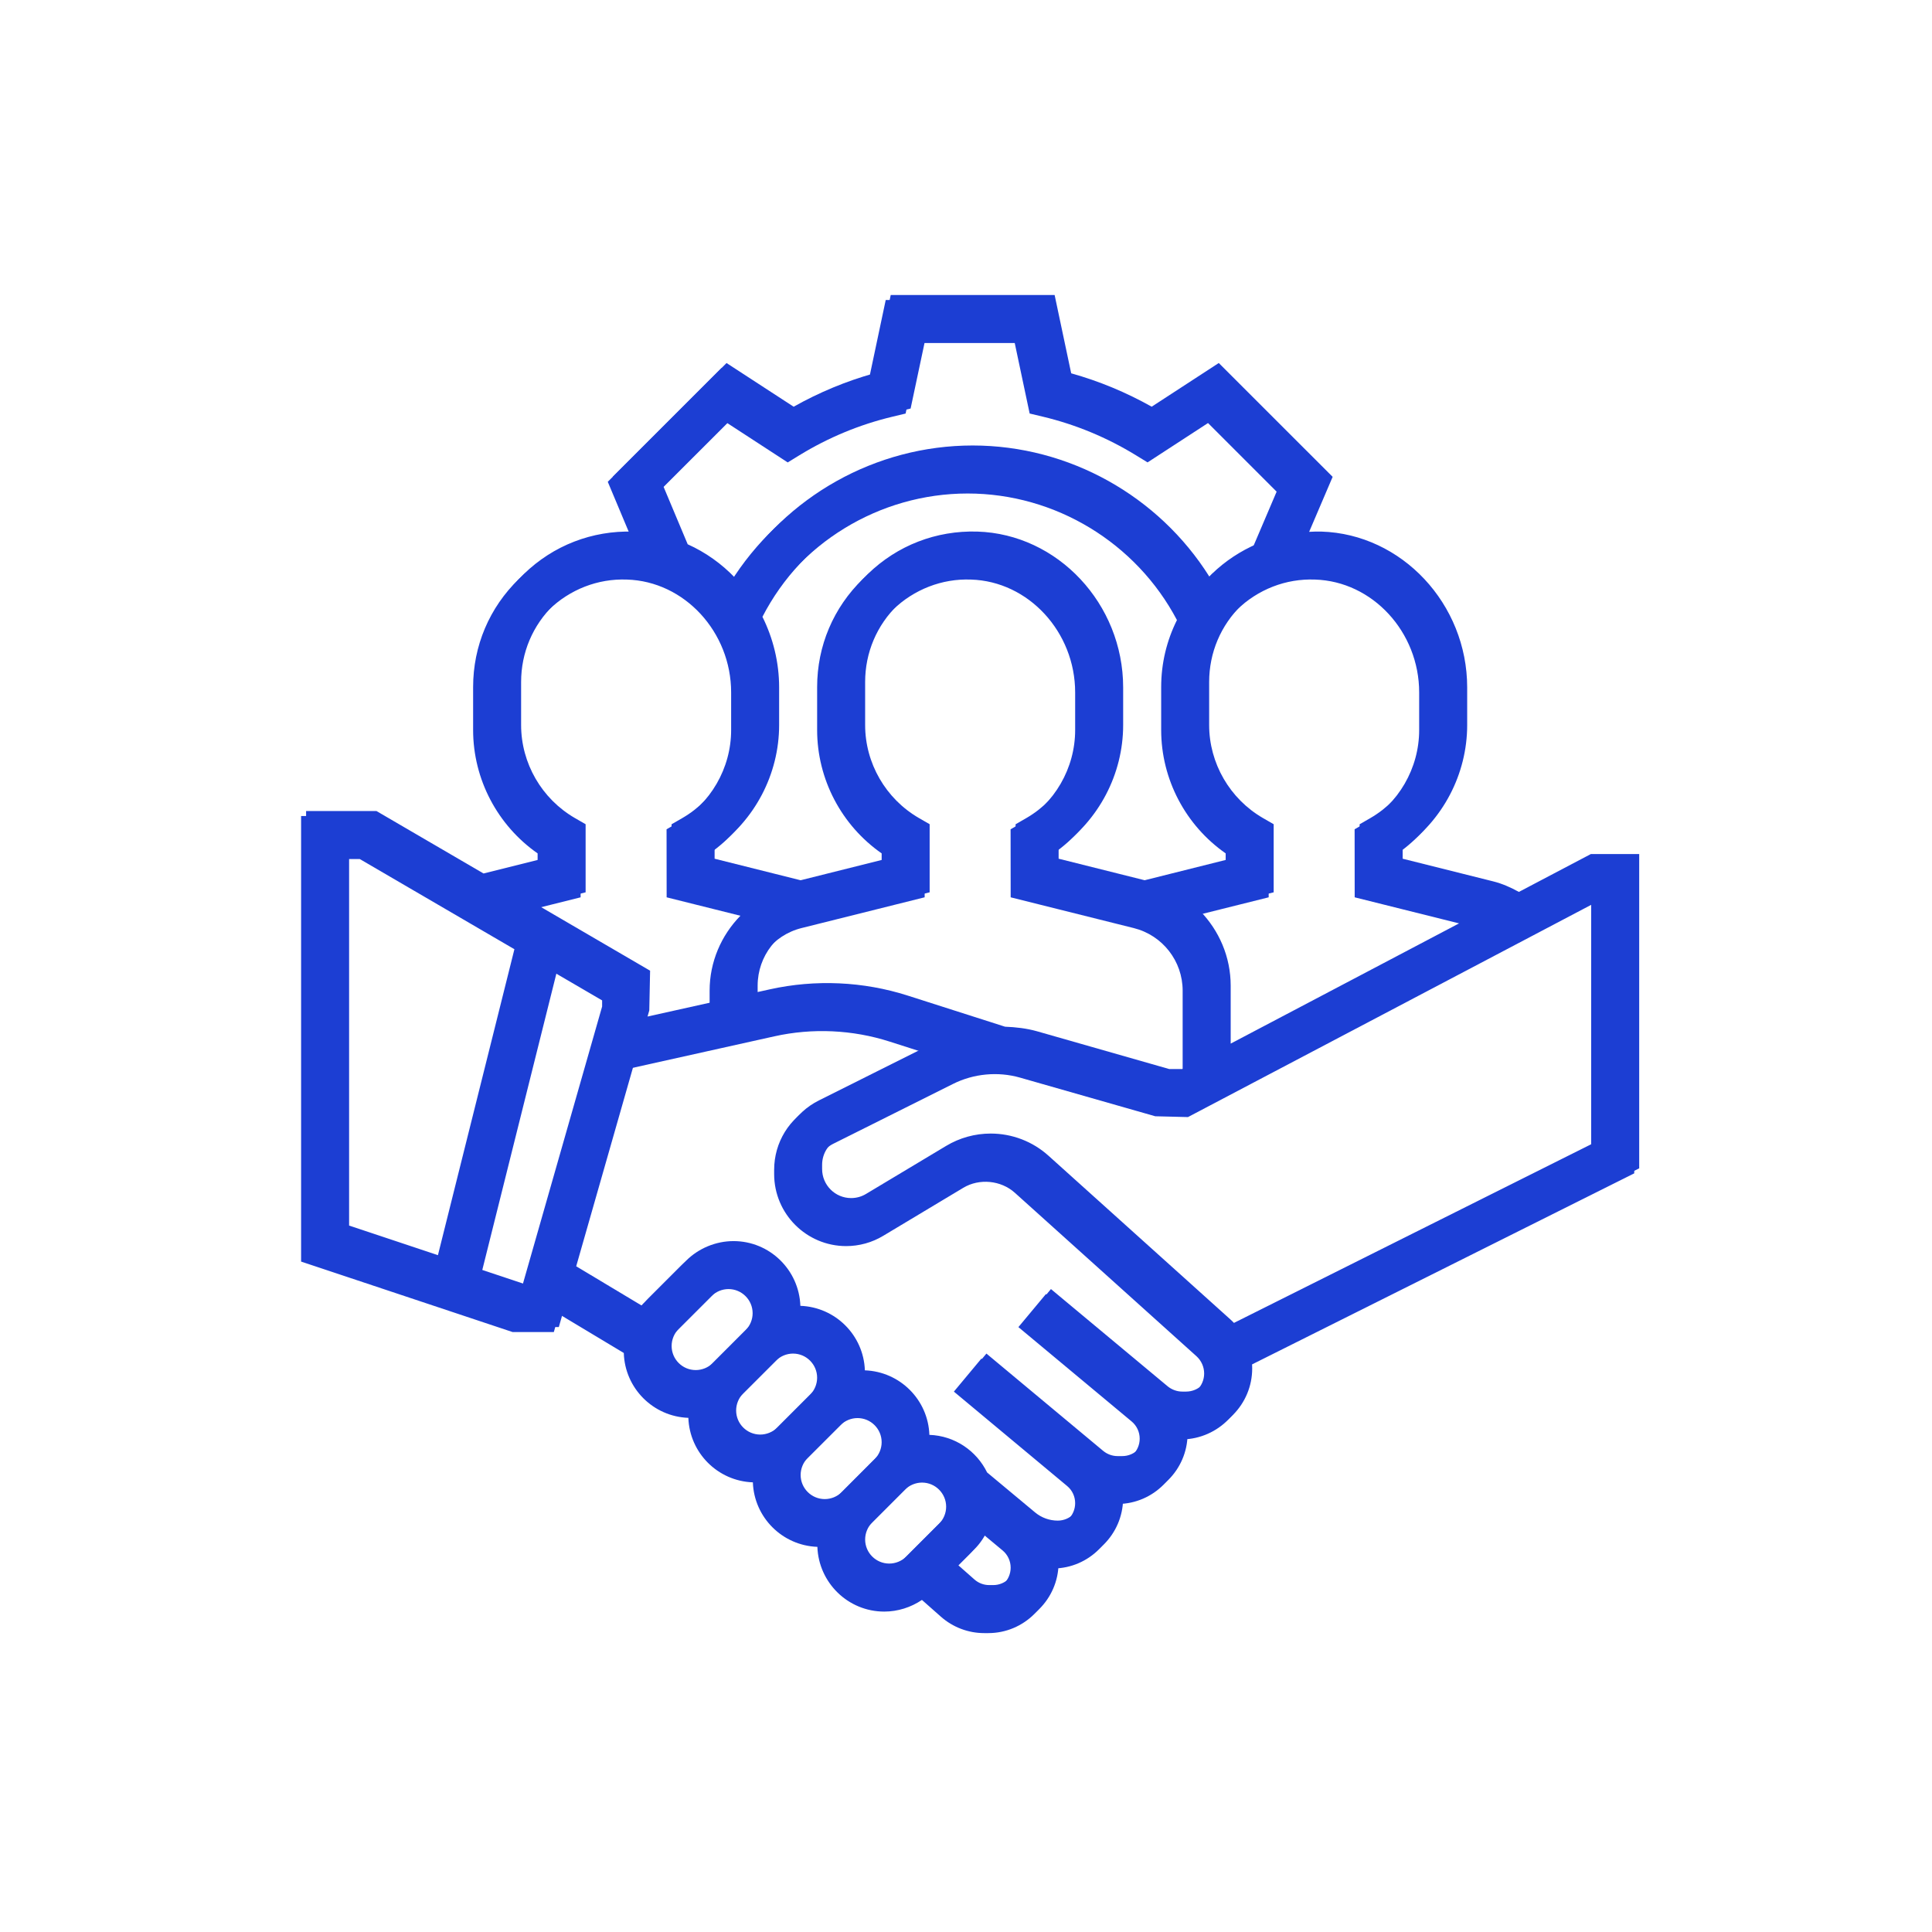 <?xml version="1.0" encoding="utf-8"?>
<!-- Generator: Adobe Illustrator 16.0.0, SVG Export Plug-In . SVG Version: 6.00 Build 0)  -->
<!DOCTYPE svg PUBLIC "-//W3C//DTD SVG 1.1//EN" "http://www.w3.org/Graphics/SVG/1.1/DTD/svg11.dtd">
<svg version="1.1" id="레이어_1" transform="matrix(.69 0 0 .69 15.5 15.5)"
	 xmlns="http://www.w3.org/2000/svg" xmlns:xlink="http://www.w3.org/1999/xlink" x="0px" y="0px" width="100px" height="100px"
	 viewBox="0 0 100 100" enable-background="new 0 0 100 100" xml:space="preserve">
<path fill="#1C3ED3" d="M100.5,41.601h-3.625l-5.401,2.842c-0.609-0.336-1.241-0.619-1.923-0.79l-6.795-1.701V41.18
	c3.006-2.099,4.84-5.564,4.84-9.256v-2.82c0-6.267-4.909-11.509-10.943-11.692c-0.307-0.008-0.608,0.003-0.912,0.019l1.763-4.125
	l-8.542-8.539l-5.033,3.277c-1.914-1.076-3.938-1.916-6.038-2.504l-1.243-5.875H44.353L43.11,5.541
	c-2.101,0.588-4.126,1.427-6.038,2.505l-5.035-3.277l-8.534,8.534l1.732,4.128c-0.066-0.004-0.129-0.016-0.194-0.017
	c-3.09-0.09-5.999,1.037-8.208,3.183c-2.213,2.144-3.431,5.021-3.431,8.101v3.227c0,3.692,1.833,7.156,4.838,9.253v0.774
	l-4.432,1.108l-8.034-4.686H0.498v33.423l15.868,5.287h3.09l0.386-1.351l4.863,2.92c0.08,2.645,2.201,4.772,4.843,4.866
	c0.093,2.631,2.207,4.745,4.839,4.838c0.093,2.631,2.208,4.745,4.839,4.839c0.096,2.692,2.302,4.856,5.016,4.856
	c1.008,0,1.997-0.313,2.828-0.874l1.429,1.263c0.895,0.788,2.047,1.226,3.245,1.226h0.299c2.684,0,4.867-2.171,4.901-4.847
	c2.656-0.033,4.806-2.184,4.841-4.839c2.654-0.034,4.805-2.188,4.837-4.843c2.681-0.063,4.847-2.254,4.847-4.949
	c0-0.162-0.008-0.322-0.026-0.484L100.5,65.179V41.601z M84.369,29.104v2.82c0,2.862-1.546,5.537-4.035,6.979l-0.807,0.466
	l0.005,5.104l8.059,2.013l-17.736,9.336v-4.345c0-2.168-0.876-4.154-2.311-5.621l5.536-1.383v-5.108l-0.805-0.464
	c-2.488-1.44-4.035-4.114-4.035-6.977v-3.227c0-2.199,0.869-4.256,2.451-5.789c1.579-1.53,3.673-2.355,5.863-2.271
	C80.864,20.766,84.369,24.565,84.369,29.104z M52.931,54.554l-7.301-2.334c-3.328-1.065-6.929-1.225-10.335-0.472l-0.925,0.205
	v-0.477c0-2.224,1.508-4.155,3.664-4.696l9.239-2.308v-5.108l-0.805-0.464c-2.489-1.44-4.034-4.114-4.034-6.977v-3.227
	c0-2.199,0.87-4.256,2.451-5.789c1.579-1.53,3.687-2.355,5.864-2.271c4.31,0.129,7.814,3.928,7.814,8.467v2.82
	c0,2.862-1.546,5.537-4.035,6.979l-0.808,0.466l0.006,5.104l9.237,2.308c2.155,0.541,3.664,2.472,3.664,4.696v6.044l-0.397,0.209
	h-0.987l-9.918-2.833C54.543,54.676,53.739,54.585,52.931,54.554z M34.73,23.805c3.029-5.869,9.125-9.624,15.768-9.624
	c6.579,0,12.65,3.705,15.701,9.494c-0.768,1.539-1.183,3.244-1.183,5.022v3.227c0,3.692,1.83,7.156,4.838,9.253v0.774l-6.452,1.616
	l-6.454-1.616V41.18c3.006-2.099,4.841-5.564,4.841-9.256v-2.82c0-6.267-4.91-11.509-10.943-11.692
	c-3.088-0.09-5.999,1.037-8.208,3.183c-2.212,2.146-3.43,5.023-3.43,8.103v3.227c0,3.692,1.833,7.156,4.84,9.253v0.774l-6.453,1.616
	l-6.453-1.616V41.18c3.006-2.099,4.84-5.564,4.84-9.256v-2.82C35.982,27.206,35.525,25.404,34.73,23.805z M27.313,14.051
	l5.154-5.153l4.535,2.952l0.867-0.533c2.175-1.333,4.525-2.308,6.985-2.896l0.991-0.238l1.123-5.292h7.062l1.12,5.29l0.993,0.237
	c2.46,0.589,4.81,1.564,6.983,2.897l0.869,0.532l4.535-2.952l5.146,5.148l-1.827,4.284c-1.246,0.535-2.402,1.289-3.406,2.262
	c-0.067,0.065-0.123,0.134-0.188,0.201c-3.799-6.041-10.518-9.836-17.757-9.836c-7.29,0-14.027,3.83-17.817,9.933
	c-1.014-1.062-2.221-1.922-3.558-2.522L27.313,14.051z M21.466,44.473v-5.108l-0.805-0.464c-2.488-1.44-4.034-4.114-4.034-6.977
	v-3.227c0-2.199,0.87-4.256,2.451-5.789c1.578-1.53,3.679-2.355,5.864-2.271c4.309,0.129,7.815,3.928,7.815,8.467v2.82
	c0,2.862-1.547,5.537-4.037,6.979l-0.807,0.466l0.006,5.104l5.534,1.383c-1.434,1.467-2.31,3.453-2.31,5.621v1.195l-5.032,1.119
	l0.131-0.458l0.061-2.981l-8.506-4.962L21.466,44.473z M3.724,41.601h1.175l11.6,6.766l-5.852,23.411L3.724,69.47V41.601z
	 M16.889,73.859l-3.174-1.058l5.685-22.742l3.679,2.146v0.46l-6.055,21.193H16.889z M27.918,78.504c0-0.477,0.191-0.942,0.528-1.28
	l2.835-2.833c0.337-0.339,0.804-0.531,1.279-0.531c0.997,0,1.809,0.813,1.809,1.81c0,0.476-0.192,0.941-0.53,1.277l-2.836,2.837
	c-0.336,0.338-0.802,0.527-1.278,0.527C28.729,80.31,27.918,79.502,27.918,78.504z M32.757,83.342c0-0.475,0.192-0.941,0.528-1.279
	l2.836-2.834c0.336-0.337,0.803-0.53,1.278-0.53c0.997,0,1.808,0.812,1.808,1.81c0,0.476-0.192,0.942-0.529,1.278l-2.834,2.835
	c-0.338,0.336-0.805,0.527-1.28,0.527C33.568,85.148,32.757,84.34,32.757,83.342z M37.595,88.18c0-0.475,0.192-0.942,0.529-1.279
	l2.836-2.834c0.337-0.338,0.803-0.53,1.278-0.53c0.998,0,1.809,0.812,1.809,1.808c0,0.478-0.192,0.943-0.53,1.278l-2.834,2.838
	c-0.337,0.337-0.803,0.528-1.279,0.528C38.407,89.989,37.595,89.177,37.595,88.18z M44.242,94.826c-0.997,0-1.808-0.81-1.808-1.806
	c0-0.477,0.192-0.942,0.529-1.28l2.835-2.836c0.338-0.336,0.804-0.528,1.28-0.528c0.997,0,1.808,0.813,1.808,1.81
	c0,0.475-0.192,0.941-0.53,1.278l-2.834,2.835C45.183,94.635,44.718,94.826,44.242,94.826z M52.042,96.44h-0.299
	c-0.411,0-0.804-0.148-1.111-0.421l-1.206-1.063l1.211-1.212c0.434-0.432,0.769-0.947,1.018-1.498l1.466,1.221
	c0.383,0.319,0.604,0.791,0.604,1.291C53.725,95.687,52.97,96.44,52.042,96.44z M66.507,81.925h-0.279
	c-0.404,0-0.8-0.146-1.11-0.404l-8.746-7.287l-2.066,2.479l8.494,7.077c0.383,0.319,0.604,0.791,0.604,1.293
	c0,0.927-0.755,1.681-1.682,1.681h-0.354c-0.39,0-0.774-0.14-1.076-0.39l-8.76-7.301l-2.066,2.479l8.493,7.079
	c0.384,0.318,0.604,0.787,0.604,1.29c0,0.928-0.754,1.683-1.682,1.683c-0.618,0-1.223-0.219-1.697-0.614l-3.601-3
	c-0.792-1.621-2.422-2.751-4.33-2.819c-0.092-2.632-2.207-4.746-4.839-4.84c-0.093-2.631-2.207-4.745-4.839-4.839
	c-0.094-2.691-2.299-4.856-5.014-4.856c-1.326,0-2.622,0.538-3.56,1.474l-2.835,2.835c-0.169,0.171-0.31,0.362-0.452,0.552
	l-4.955-2.972l4.344-15.201l10.889-2.422c2.856-0.638,5.869-0.5,8.653,0.393l2.376,0.76l-8.054,4.028
	c-1.841,0.921-2.984,2.773-2.984,4.832v0.318c0,2.98,2.424,5.403,5.402,5.403c0.979,0,1.943-0.266,2.78-0.771l6.006-3.602
	c1.206-0.723,2.825-0.564,3.868,0.373l13.628,12.264c0.365,0.332,0.573,0.803,0.573,1.293C68.24,81.148,67.462,81.925,66.507,81.925
	z M97.272,63.184L70.101,76.773c-0.088-0.093-0.181-0.184-0.278-0.27L56.197,64.24c-1.194-1.079-2.737-1.671-4.345-1.671
	c-1.175,0-2.331,0.319-3.343,0.927l-6.008,3.602c-0.337,0.204-0.722,0.311-1.117,0.311c-1.201,0-2.177-0.976-2.177-2.178v-0.318
	c0-0.831,0.463-1.576,1.204-1.949l8.997-4.496c1.54-0.771,3.367-0.944,5.027-0.468l10.136,2.897l2.455,0.061l30.246-15.92V63.184z"
	/>
<path fill="#1C3ED3" d="M100.125,41.976H96.5l-5.401,2.842c-0.609-0.336-1.241-0.619-1.923-0.79l-6.795-1.701v-0.771
	c3.006-2.099,4.84-5.564,4.84-9.256v-2.82c0-6.267-4.909-11.509-10.943-11.692c-0.307-0.008-0.608,0.003-0.912,0.019l1.763-4.125
	l-8.542-8.539l-5.033,3.277c-1.914-1.076-3.938-1.916-6.038-2.504L56.271,0.04H43.978l-1.243,5.876
	c-2.101,0.588-4.126,1.427-6.038,2.505l-5.035-3.277l-8.534,8.534l1.732,4.128c-0.066-0.004-0.129-0.016-0.194-0.017
	c-3.09-0.09-5.999,1.037-8.208,3.183c-2.213,2.144-3.431,5.021-3.431,8.101v3.227c0,3.692,1.833,7.156,4.838,9.253v0.774
	l-4.432,1.108L5.398,38.75H0.123v33.423l15.868,5.287h3.09l0.386-1.351l4.863,2.92c0.08,2.645,2.201,4.772,4.843,4.866
	c0.093,2.631,2.207,4.745,4.839,4.838c0.093,2.631,2.208,4.745,4.839,4.839c0.096,2.692,2.302,4.856,5.016,4.856
	c1.008,0,1.997-0.313,2.828-0.874l1.429,1.263c0.895,0.788,2.047,1.226,3.245,1.226h0.299c2.684,0,4.867-2.171,4.901-4.847
	c2.656-0.033,4.806-2.184,4.841-4.839c2.654-0.034,4.805-2.188,4.837-4.843c2.681-0.063,4.847-2.254,4.847-4.949
	c0-0.162-0.008-0.322-0.026-0.484l29.059-14.526V41.976z M83.994,29.479v2.82c0,2.862-1.546,5.537-4.035,6.979l-0.807,0.466
	l0.005,5.104l8.059,2.013l-17.736,9.336v-4.345c0-2.168-0.876-4.154-2.311-5.621l5.536-1.383V39.74L71.9,39.276
	c-2.488-1.44-4.035-4.114-4.035-6.977v-3.227c0-2.199,0.869-4.256,2.451-5.789c1.579-1.53,3.673-2.355,5.863-2.271
	C80.489,21.141,83.994,24.94,83.994,29.479z M52.556,54.929l-7.301-2.334c-3.328-1.065-6.929-1.225-10.335-0.472l-0.925,0.205
	v-0.477c0-2.224,1.508-4.155,3.664-4.696l9.239-2.308V39.74l-0.805-0.464c-2.489-1.44-4.034-4.114-4.034-6.977v-3.227
	c0-2.199,0.87-4.256,2.451-5.789c1.579-1.53,3.687-2.355,5.864-2.271c4.31,0.129,7.814,3.928,7.814,8.467v2.82
	c0,2.862-1.546,5.537-4.035,6.979l-0.808,0.466l0.006,5.104l9.237,2.308c2.155,0.541,3.664,2.472,3.664,4.696v6.044l-0.397,0.209
	h-0.987l-9.918-2.833C54.168,55.051,53.364,54.96,52.556,54.929z M34.355,24.18c3.029-5.869,9.125-9.624,15.768-9.624
	c6.579,0,12.65,3.705,15.701,9.494c-0.768,1.539-1.183,3.244-1.183,5.022v3.227c0,3.692,1.83,7.156,4.838,9.253v0.774l-6.452,1.616
	l-6.454-1.616v-0.771c3.006-2.099,4.841-5.564,4.841-9.256v-2.82c0-6.267-4.91-11.509-10.943-11.692
	c-3.088-0.09-5.999,1.037-8.208,3.183c-2.212,2.146-3.43,5.023-3.43,8.103v3.227c0,3.692,1.833,7.156,4.84,9.253v0.774l-6.453,1.616
	l-6.453-1.616v-0.771c3.006-2.099,4.84-5.564,4.84-9.256v-2.82C35.607,27.581,35.15,25.779,34.355,24.18z M26.938,14.426
	l5.154-5.153l4.535,2.952l0.867-0.533c2.175-1.333,4.525-2.308,6.985-2.896l0.991-0.238l1.123-5.292h7.062l1.12,5.29l0.993,0.237
	c2.46,0.589,4.81,1.564,6.983,2.897l0.869,0.532l4.535-2.952l5.146,5.148l-1.827,4.284c-1.246,0.535-2.402,1.289-3.406,2.262
	C68,21.031,67.944,21.1,67.88,21.167c-3.799-6.041-10.518-9.836-17.757-9.836c-7.29,0-14.027,3.83-17.817,9.933
	c-1.014-1.062-2.221-1.922-3.558-2.522L26.938,14.426z M21.091,44.848V39.74l-0.805-0.464c-2.488-1.44-4.034-4.114-4.034-6.977
	v-3.227c0-2.199,0.87-4.256,2.451-5.789c1.578-1.53,3.679-2.355,5.864-2.271c4.309,0.129,7.815,3.928,7.815,8.467v2.82
	c0,2.862-1.547,5.537-4.037,6.979l-0.807,0.466l0.006,5.104l5.534,1.383c-1.434,1.467-2.31,3.453-2.31,5.621v1.195l-5.032,1.119
	l0.131-0.458l0.061-2.981l-8.506-4.962L21.091,44.848z M3.349,41.976h1.175l11.6,6.766l-5.852,23.411l-6.923-2.308V41.976z
	 M16.514,74.234l-3.174-1.058l5.685-22.742l3.679,2.146v0.46l-6.055,21.193H16.514z M27.543,78.879c0-0.477,0.191-0.942,0.528-1.28
	l2.835-2.833c0.337-0.339,0.804-0.531,1.279-0.531c0.997,0,1.809,0.813,1.809,1.81c0,0.476-0.192,0.941-0.53,1.277l-2.836,2.837
	c-0.336,0.338-0.802,0.527-1.278,0.527C28.354,80.685,27.543,79.877,27.543,78.879z M32.382,83.717c0-0.475,0.192-0.941,0.528-1.279
	l2.836-2.834c0.336-0.337,0.803-0.53,1.278-0.53c0.997,0,1.808,0.812,1.808,1.81c0,0.476-0.192,0.942-0.529,1.278l-2.834,2.835
	c-0.338,0.336-0.805,0.527-1.28,0.527C33.193,85.523,32.382,84.715,32.382,83.717z M37.22,88.555c0-0.475,0.192-0.942,0.529-1.279
	l2.836-2.834c0.337-0.338,0.803-0.53,1.278-0.53c0.998,0,1.809,0.812,1.809,1.808c0,0.478-0.192,0.943-0.53,1.278l-2.834,2.838
	c-0.337,0.337-0.803,0.528-1.279,0.528C38.032,90.364,37.22,89.552,37.22,88.555z M43.867,95.201c-0.997,0-1.808-0.81-1.808-1.806
	c0-0.477,0.192-0.942,0.529-1.28l2.835-2.836c0.338-0.336,0.804-0.528,1.28-0.528c0.997,0,1.808,0.813,1.808,1.81
	c0,0.475-0.192,0.941-0.53,1.278l-2.834,2.835C44.808,95.01,44.343,95.201,43.867,95.201z M51.667,96.815h-0.299
	c-0.411,0-0.804-0.148-1.111-0.421l-1.206-1.063l1.211-1.212c0.434-0.432,0.769-0.947,1.018-1.498l1.466,1.221
	c0.383,0.319,0.604,0.791,0.604,1.291C53.35,96.062,52.595,96.815,51.667,96.815z M66.132,82.3h-0.279
	c-0.404,0-0.8-0.146-1.11-0.404l-8.746-7.287l-2.066,2.479l8.494,7.077c0.383,0.319,0.604,0.791,0.604,1.293
	c0,0.927-0.755,1.681-1.682,1.681h-0.354c-0.39,0-0.774-0.14-1.076-0.39l-8.76-7.301l-2.066,2.479l8.493,7.079
	c0.384,0.318,0.604,0.787,0.604,1.29c0,0.928-0.754,1.683-1.682,1.683c-0.618,0-1.223-0.219-1.697-0.614l-3.601-3
	c-0.792-1.621-2.422-2.751-4.33-2.819c-0.092-2.632-2.207-4.746-4.839-4.84c-0.093-2.631-2.207-4.745-4.839-4.839
	c-0.094-2.691-2.299-4.856-5.014-4.856c-1.326,0-2.622,0.538-3.56,1.474l-2.835,2.835c-0.169,0.171-0.31,0.362-0.452,0.552
	l-4.955-2.972l4.344-15.201l10.889-2.422c2.856-0.638,5.869-0.5,8.653,0.393l2.376,0.76l-8.054,4.028
	c-1.841,0.921-2.984,2.773-2.984,4.832v0.318c0,2.98,2.424,5.403,5.402,5.403c0.979,0,1.943-0.266,2.78-0.771l6.006-3.602
	c1.206-0.723,2.825-0.564,3.868,0.373l13.628,12.264c0.365,0.332,0.573,0.803,0.573,1.293C67.865,81.523,67.087,82.3,66.132,82.3z
	 M96.897,63.559L69.726,77.148c-0.088-0.093-0.181-0.184-0.278-0.27L55.822,64.615c-1.194-1.079-2.737-1.671-4.345-1.671
	c-1.175,0-2.331,0.319-3.343,0.927l-6.008,3.602c-0.337,0.204-0.722,0.311-1.117,0.311c-1.201,0-2.177-0.976-2.177-2.178v-0.318
	c0-0.831,0.463-1.576,1.204-1.949l8.997-4.496c1.54-0.771,3.367-0.944,5.027-0.468l10.136,2.897l2.455,0.061l30.246-15.92V63.559z"
	/>
</svg>
